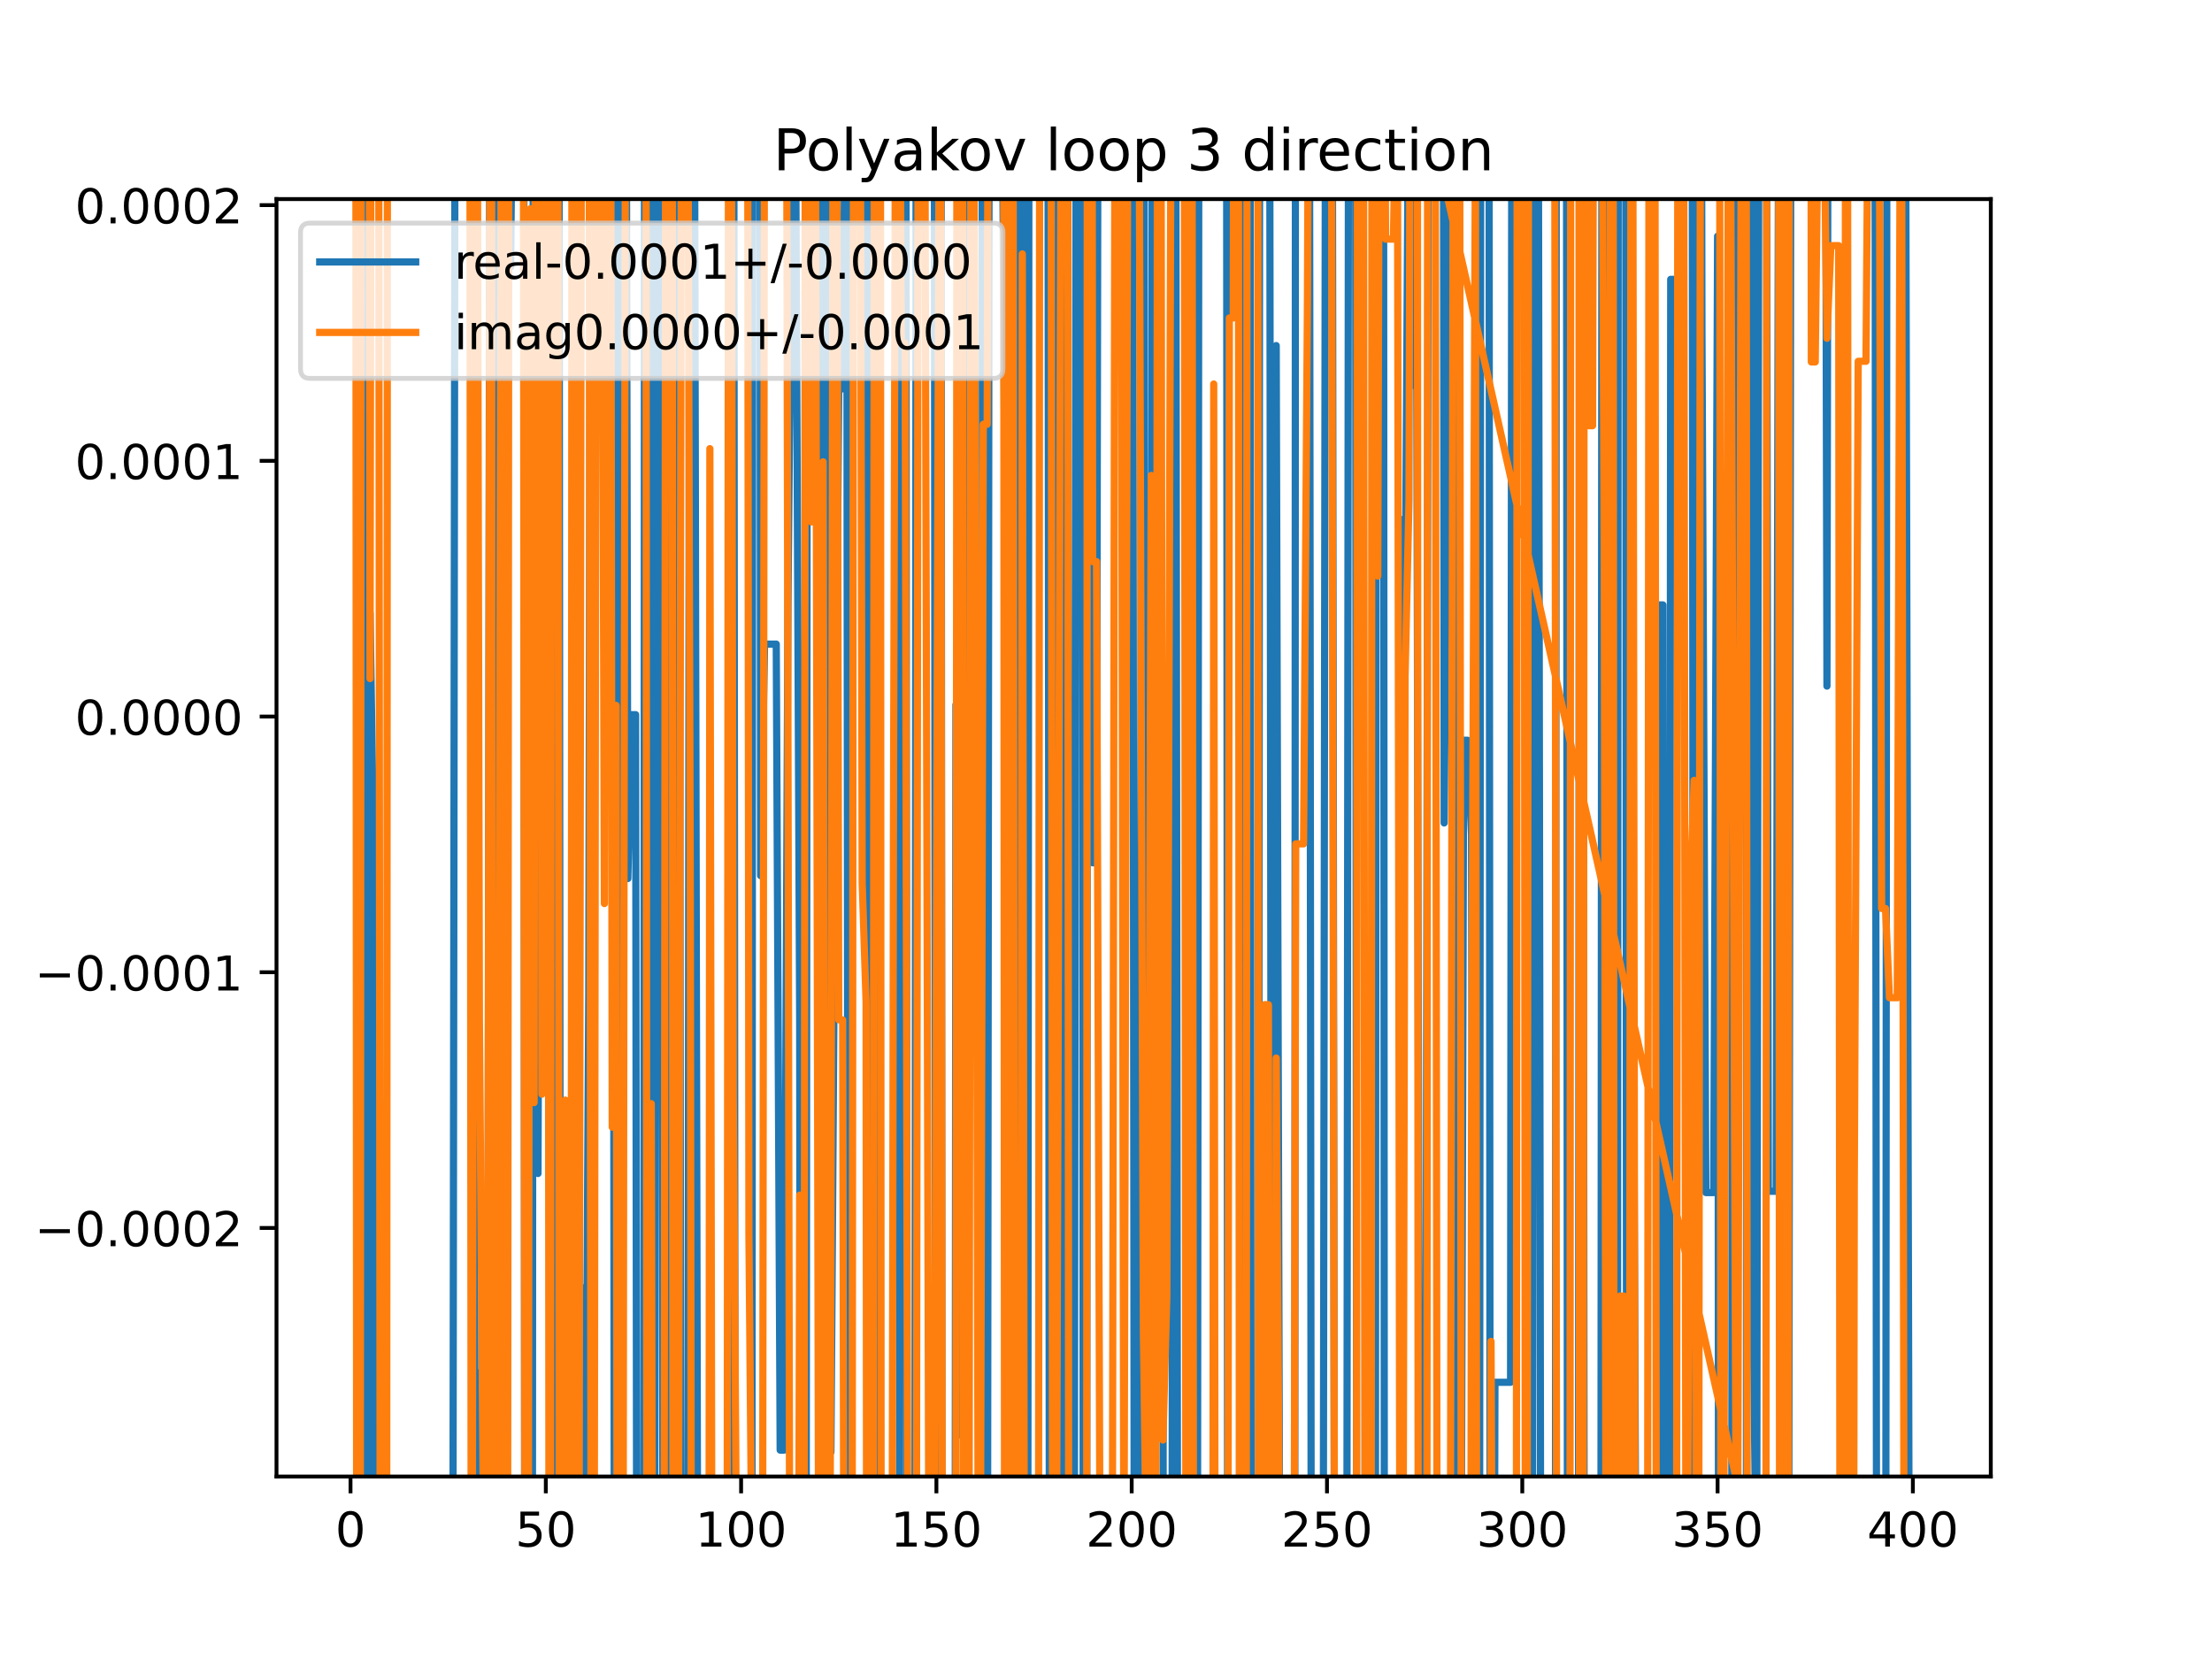 <?xml version="1.0" encoding="utf-8" standalone="no"?>
<!DOCTYPE svg PUBLIC "-//W3C//DTD SVG 1.1//EN"
  "http://www.w3.org/Graphics/SVG/1.1/DTD/svg11.dtd">
<!-- Created with matplotlib (https://matplotlib.org/) -->
<svg height="345.6pt" version="1.1" viewBox="0 0 460.8 345.6" width="460.8pt" xmlns="http://www.w3.org/2000/svg" xmlns:xlink="http://www.w3.org/1999/xlink">
 <defs>
  <style type="text/css">
*{stroke-linecap:butt;stroke-linejoin:round;}
  </style>
 </defs>
 <g id="figure_1">
  <g id="patch_1">
   <path d="M 0 345.6 
L 460.8 345.6 
L 460.8 0 
L 0 0 
z
" style="fill:#ffffff;"/>
  </g>
  <g id="axes_1">
   <g id="patch_2">
    <path d="M 57.6 307.584 
L 414.72 307.584 
L 414.72 41.472 
L 57.6 41.472 
z
" style="fill:#ffffff;"/>
   </g>
   <g id="matplotlib.axis_1">
    <g id="xtick_1">
     <g id="line2d_1">
      <defs>
       <path d="M 0 0 
L 0 3.5 
" id="m4fcb6b47d8" style="stroke:#000000;stroke-width:0.8;"/>
      </defs>
      <g>
       <use style="stroke:#000000;stroke-width:0.8;" x="73.019" xlink:href="#m4fcb6b47d8" y="307.584"/>
      </g>
     </g>
     <g id="text_1">
      <!-- 0 -->
      <defs>
       <path d="M 31.781 66.406 
Q 24.172 66.406 20.328 58.906 
Q 16.5 51.422 16.5 36.375 
Q 16.5 21.391 20.328 13.891 
Q 24.172 6.391 31.781 6.391 
Q 39.453 6.391 43.281 13.891 
Q 47.125 21.391 47.125 36.375 
Q 47.125 51.422 43.281 58.906 
Q 39.453 66.406 31.781 66.406 
z
M 31.781 74.219 
Q 44.047 74.219 50.516 64.516 
Q 56.984 54.828 56.984 36.375 
Q 56.984 17.969 50.516 8.266 
Q 44.047 -1.422 31.781 -1.422 
Q 19.531 -1.422 13.062 8.266 
Q 6.594 17.969 6.594 36.375 
Q 6.594 54.828 13.062 64.516 
Q 19.531 74.219 31.781 74.219 
z
" id="DejaVuSans-48"/>
      </defs>
      <g transform="translate(69.838 322.182)scale(0.1 -0.1)">
       <use xlink:href="#DejaVuSans-48"/>
      </g>
     </g>
    </g>
    <g id="xtick_2">
     <g id="line2d_2">
      <g>
       <use style="stroke:#000000;stroke-width:0.8;" x="113.703" xlink:href="#m4fcb6b47d8" y="307.584"/>
      </g>
     </g>
     <g id="text_2">
      <!-- 50 -->
      <defs>
       <path d="M 10.797 72.906 
L 49.516 72.906 
L 49.516 64.594 
L 19.828 64.594 
L 19.828 46.734 
Q 21.969 47.469 24.109 47.828 
Q 26.266 48.188 28.422 48.188 
Q 40.625 48.188 47.75 41.5 
Q 54.891 34.812 54.891 23.391 
Q 54.891 11.625 47.562 5.094 
Q 40.234 -1.422 26.906 -1.422 
Q 22.312 -1.422 17.547 -0.641 
Q 12.797 0.141 7.719 1.703 
L 7.719 11.625 
Q 12.109 9.234 16.797 8.062 
Q 21.484 6.891 26.703 6.891 
Q 35.156 6.891 40.078 11.328 
Q 45.016 15.766 45.016 23.391 
Q 45.016 31 40.078 35.438 
Q 35.156 39.891 26.703 39.891 
Q 22.75 39.891 18.812 39.016 
Q 14.891 38.141 10.797 36.281 
z
" id="DejaVuSans-53"/>
      </defs>
      <g transform="translate(107.34 322.182)scale(0.1 -0.1)">
       <use xlink:href="#DejaVuSans-53"/>
       <use x="63.623" xlink:href="#DejaVuSans-48"/>
      </g>
     </g>
    </g>
    <g id="xtick_3">
     <g id="line2d_3">
      <g>
       <use style="stroke:#000000;stroke-width:0.8;" x="154.386" xlink:href="#m4fcb6b47d8" y="307.584"/>
      </g>
     </g>
     <g id="text_3">
      <!-- 100 -->
      <defs>
       <path d="M 12.406 8.297 
L 28.516 8.297 
L 28.516 63.922 
L 10.984 60.406 
L 10.984 69.391 
L 28.422 72.906 
L 38.281 72.906 
L 38.281 8.297 
L 54.391 8.297 
L 54.391 0 
L 12.406 0 
z
" id="DejaVuSans-49"/>
      </defs>
      <g transform="translate(144.842 322.182)scale(0.1 -0.1)">
       <use xlink:href="#DejaVuSans-49"/>
       <use x="63.623" xlink:href="#DejaVuSans-48"/>
       <use x="127.246" xlink:href="#DejaVuSans-48"/>
      </g>
     </g>
    </g>
    <g id="xtick_4">
     <g id="line2d_4">
      <g>
       <use style="stroke:#000000;stroke-width:0.8;" x="195.07" xlink:href="#m4fcb6b47d8" y="307.584"/>
      </g>
     </g>
     <g id="text_4">
      <!-- 150 -->
      <g transform="translate(185.526 322.182)scale(0.1 -0.1)">
       <use xlink:href="#DejaVuSans-49"/>
       <use x="63.623" xlink:href="#DejaVuSans-53"/>
       <use x="127.246" xlink:href="#DejaVuSans-48"/>
      </g>
     </g>
    </g>
    <g id="xtick_5">
     <g id="line2d_5">
      <g>
       <use style="stroke:#000000;stroke-width:0.8;" x="235.753" xlink:href="#m4fcb6b47d8" y="307.584"/>
      </g>
     </g>
     <g id="text_5">
      <!-- 200 -->
      <defs>
       <path d="M 19.188 8.297 
L 53.609 8.297 
L 53.609 0 
L 7.328 0 
L 7.328 8.297 
Q 12.938 14.109 22.625 23.891 
Q 32.328 33.688 34.812 36.531 
Q 39.547 41.844 41.422 45.531 
Q 43.312 49.219 43.312 52.781 
Q 43.312 58.594 39.234 62.25 
Q 35.156 65.922 28.609 65.922 
Q 23.969 65.922 18.812 64.312 
Q 13.672 62.703 7.812 59.422 
L 7.812 69.391 
Q 13.766 71.781 18.938 73 
Q 24.125 74.219 28.422 74.219 
Q 39.75 74.219 46.484 68.547 
Q 53.219 62.891 53.219 53.422 
Q 53.219 48.922 51.531 44.891 
Q 49.859 40.875 45.406 35.406 
Q 44.188 33.984 37.641 27.219 
Q 31.109 20.453 19.188 8.297 
z
" id="DejaVuSans-50"/>
      </defs>
      <g transform="translate(226.209 322.182)scale(0.1 -0.1)">
       <use xlink:href="#DejaVuSans-50"/>
       <use x="63.623" xlink:href="#DejaVuSans-48"/>
       <use x="127.246" xlink:href="#DejaVuSans-48"/>
      </g>
     </g>
    </g>
    <g id="xtick_6">
     <g id="line2d_6">
      <g>
       <use style="stroke:#000000;stroke-width:0.8;" x="276.437" xlink:href="#m4fcb6b47d8" y="307.584"/>
      </g>
     </g>
     <g id="text_6">
      <!-- 250 -->
      <g transform="translate(266.893 322.182)scale(0.1 -0.1)">
       <use xlink:href="#DejaVuSans-50"/>
       <use x="63.623" xlink:href="#DejaVuSans-53"/>
       <use x="127.246" xlink:href="#DejaVuSans-48"/>
      </g>
     </g>
    </g>
    <g id="xtick_7">
     <g id="line2d_7">
      <g>
       <use style="stroke:#000000;stroke-width:0.8;" x="317.12" xlink:href="#m4fcb6b47d8" y="307.584"/>
      </g>
     </g>
     <g id="text_7">
      <!-- 300 -->
      <defs>
       <path d="M 40.578 39.312 
Q 47.656 37.797 51.625 33 
Q 55.609 28.219 55.609 21.188 
Q 55.609 10.406 48.188 4.484 
Q 40.766 -1.422 27.094 -1.422 
Q 22.516 -1.422 17.656 -0.516 
Q 12.797 0.391 7.625 2.203 
L 7.625 11.719 
Q 11.719 9.328 16.594 8.109 
Q 21.484 6.891 26.812 6.891 
Q 36.078 6.891 40.938 10.547 
Q 45.797 14.203 45.797 21.188 
Q 45.797 27.641 41.281 31.266 
Q 36.766 34.906 28.719 34.906 
L 20.219 34.906 
L 20.219 43.016 
L 29.109 43.016 
Q 36.375 43.016 40.234 45.922 
Q 44.094 48.828 44.094 54.297 
Q 44.094 59.906 40.109 62.906 
Q 36.141 65.922 28.719 65.922 
Q 24.656 65.922 20.016 65.031 
Q 15.375 64.156 9.812 62.312 
L 9.812 71.094 
Q 15.438 72.656 20.344 73.438 
Q 25.25 74.219 29.594 74.219 
Q 40.828 74.219 47.359 69.109 
Q 53.906 64.016 53.906 55.328 
Q 53.906 49.266 50.438 45.094 
Q 46.969 40.922 40.578 39.312 
z
" id="DejaVuSans-51"/>
      </defs>
      <g transform="translate(307.576 322.182)scale(0.1 -0.1)">
       <use xlink:href="#DejaVuSans-51"/>
       <use x="63.623" xlink:href="#DejaVuSans-48"/>
       <use x="127.246" xlink:href="#DejaVuSans-48"/>
      </g>
     </g>
    </g>
    <g id="xtick_8">
     <g id="line2d_8">
      <g>
       <use style="stroke:#000000;stroke-width:0.8;" x="357.804" xlink:href="#m4fcb6b47d8" y="307.584"/>
      </g>
     </g>
     <g id="text_8">
      <!-- 350 -->
      <g transform="translate(348.26 322.182)scale(0.1 -0.1)">
       <use xlink:href="#DejaVuSans-51"/>
       <use x="63.623" xlink:href="#DejaVuSans-53"/>
       <use x="127.246" xlink:href="#DejaVuSans-48"/>
      </g>
     </g>
    </g>
    <g id="xtick_9">
     <g id="line2d_9">
      <g>
       <use style="stroke:#000000;stroke-width:0.8;" x="398.487" xlink:href="#m4fcb6b47d8" y="307.584"/>
      </g>
     </g>
     <g id="text_9">
      <!-- 400 -->
      <defs>
       <path d="M 37.797 64.312 
L 12.891 25.391 
L 37.797 25.391 
z
M 35.203 72.906 
L 47.609 72.906 
L 47.609 25.391 
L 58.016 25.391 
L 58.016 17.188 
L 47.609 17.188 
L 47.609 0 
L 37.797 0 
L 37.797 17.188 
L 4.891 17.188 
L 4.891 26.703 
z
" id="DejaVuSans-52"/>
      </defs>
      <g transform="translate(388.944 322.182)scale(0.1 -0.1)">
       <use xlink:href="#DejaVuSans-52"/>
       <use x="63.623" xlink:href="#DejaVuSans-48"/>
       <use x="127.246" xlink:href="#DejaVuSans-48"/>
      </g>
     </g>
    </g>
   </g>
   <g id="matplotlib.axis_2">
    <g id="ytick_1">
     <g id="line2d_10">
      <defs>
       <path d="M 0 0 
L -3.5 0 
" id="mf9325bb6e5" style="stroke:#000000;stroke-width:0.8;"/>
      </defs>
      <g>
       <use style="stroke:#000000;stroke-width:0.8;" x="57.6" xlink:href="#mf9325bb6e5" y="255.807"/>
      </g>
     </g>
     <g id="text_10">
      <!-- −0.0002 -->
      <defs>
       <path d="M 10.594 35.5 
L 73.188 35.5 
L 73.188 27.203 
L 10.594 27.203 
z
" id="DejaVuSans-8722"/>
       <path d="M 10.688 12.406 
L 21 12.406 
L 21 0 
L 10.688 0 
z
" id="DejaVuSans-46"/>
      </defs>
      <g transform="translate(7.23 259.606)scale(0.1 -0.1)">
       <use xlink:href="#DejaVuSans-8722"/>
       <use x="83.789" xlink:href="#DejaVuSans-48"/>
       <use x="147.412" xlink:href="#DejaVuSans-46"/>
       <use x="179.199" xlink:href="#DejaVuSans-48"/>
       <use x="242.822" xlink:href="#DejaVuSans-48"/>
       <use x="306.445" xlink:href="#DejaVuSans-48"/>
       <use x="370.068" xlink:href="#DejaVuSans-50"/>
      </g>
     </g>
    </g>
    <g id="ytick_2">
     <g id="line2d_11">
      <g>
       <use style="stroke:#000000;stroke-width:0.8;" x="57.6" xlink:href="#mf9325bb6e5" y="202.537"/>
      </g>
     </g>
     <g id="text_11">
      <!-- −0.0001 -->
      <g transform="translate(7.23 206.337)scale(0.1 -0.1)">
       <use xlink:href="#DejaVuSans-8722"/>
       <use x="83.789" xlink:href="#DejaVuSans-48"/>
       <use x="147.412" xlink:href="#DejaVuSans-46"/>
       <use x="179.199" xlink:href="#DejaVuSans-48"/>
       <use x="242.822" xlink:href="#DejaVuSans-48"/>
       <use x="306.445" xlink:href="#DejaVuSans-48"/>
       <use x="370.068" xlink:href="#DejaVuSans-49"/>
      </g>
     </g>
    </g>
    <g id="ytick_3">
     <g id="line2d_12">
      <g>
       <use style="stroke:#000000;stroke-width:0.8;" x="57.6" xlink:href="#mf9325bb6e5" y="149.268"/>
      </g>
     </g>
     <g id="text_12">
      <!-- 0.0000 -->
      <g transform="translate(15.609 153.067)scale(0.1 -0.1)">
       <use xlink:href="#DejaVuSans-48"/>
       <use x="63.623" xlink:href="#DejaVuSans-46"/>
       <use x="95.41" xlink:href="#DejaVuSans-48"/>
       <use x="159.033" xlink:href="#DejaVuSans-48"/>
       <use x="222.656" xlink:href="#DejaVuSans-48"/>
       <use x="286.279" xlink:href="#DejaVuSans-48"/>
      </g>
     </g>
    </g>
    <g id="ytick_4">
     <g id="line2d_13">
      <g>
       <use style="stroke:#000000;stroke-width:0.8;" x="57.6" xlink:href="#mf9325bb6e5" y="95.999"/>
      </g>
     </g>
     <g id="text_13">
      <!-- 0.0001 -->
      <g transform="translate(15.609 99.798)scale(0.1 -0.1)">
       <use xlink:href="#DejaVuSans-48"/>
       <use x="63.623" xlink:href="#DejaVuSans-46"/>
       <use x="95.41" xlink:href="#DejaVuSans-48"/>
       <use x="159.033" xlink:href="#DejaVuSans-48"/>
       <use x="222.656" xlink:href="#DejaVuSans-48"/>
       <use x="286.279" xlink:href="#DejaVuSans-49"/>
      </g>
     </g>
    </g>
    <g id="ytick_5">
     <g id="line2d_14">
      <g>
       <use style="stroke:#000000;stroke-width:0.8;" x="57.6" xlink:href="#mf9325bb6e5" y="42.73"/>
      </g>
     </g>
     <g id="text_14">
      <!-- 0.0002 -->
      <g transform="translate(15.609 46.529)scale(0.1 -0.1)">
       <use xlink:href="#DejaVuSans-48"/>
       <use x="63.623" xlink:href="#DejaVuSans-46"/>
       <use x="95.41" xlink:href="#DejaVuSans-48"/>
       <use x="159.033" xlink:href="#DejaVuSans-48"/>
       <use x="222.656" xlink:href="#DejaVuSans-48"/>
       <use x="286.279" xlink:href="#DejaVuSans-50"/>
      </g>
     </g>
    </g>
   </g>
   <g id="line2d_15">
    <path clip-path="url(#p3bd7b8fc43)" d="M 74.925 346.6 
L 75.157 -1 
M 75.727 -1 
L 75.931 346.6 
M 76.866 346.6 
L 77.087 127.695 
L 77.901 181.191 
L 78.22 346.6 
M 156.64 346.6 
L 156.823 -1 
M 158.303 -1 
L 158.454 182.416 
L 159.268 134.18 
L 161.709 134.18 
L 162.523 302.083 
L 163.336 302.083 
L 164.15 125.462 
L 164.964 34.792 
L 165.777 34.792 
L 166.591 213.01 
L 166.734 346.6 
M 167.926 346.6 
L 168.216 -1 
M 170.499 -1 
L 171.168 346.6 
M 171.568 346.6 
L 171.785 -1 
M 172.877 -1 
L 173.101 302.479 
L 173.914 182.184 
L 174.728 81.001 
L 175.542 81.001 
L 176.249 -1 
M 176.367 -1 
L 176.692 346.6 
M 177.437 346.6 
L 177.619 -1 
M 180.579 -1 
L 180.793 346.6 
M 181.751 346.6 
L 181.998 -1 
M 182.165 -1 
L 182.698 346.6 
M 187.353 346.6 
L 187.582 -1 
M 188.718 -1 
L 188.937 346.6 
M 190.587 346.6 
L 190.862 -1 
M 191.753 -1 
L 191.815 13.599 
L 191.858 -1 
M 194.622 -1 
L 194.93 346.6 
M 195.236 346.6 
L 195.602 -1 
M 196.041 -1 
L 196.246 346.6 
M 198.969 346.6 
L 199.138 146.812 
L 199.952 298.934 
L 200.765 228.746 
L 201.558 346.6 
M 201.582 346.6 
L 201.904 -1 
M 203.15 -1 
L 203.206 38.015 
L 203.24 -1 
M 204.584 -1 
L 204.801 346.6 
M 205.704 346.6 
L 206.075 -1 
M 208.014 -1 
L 208.088 35.491 
L 208.902 35.491 
L 209.716 164.953 
L 209.965 -1 
M 211.418 -1 
L 212.157 334.598 
L 212.754 -1 
M 213.08 -1 
L 213.393 346.6 
M 214.103 346.6 
L 214.359 -1 
M 218.3 -1 
L 218.619 346.6 
M 218.746 346.6 
L 219.283 -1 
M 220.097 -1 
L 220.293 39.542 
L 220.907 346.6 
M 221.165 346.6 
L 221.364 -1 
M 222.445 -1 
L 222.633 346.6 
M 223.779 346.6 
L 224.203 -1 
M 225.474 -1 
L 225.654 346.6 
M 226.374 346.6 
L 226.58 -1 
M 227.352 -1 
L 227.616 179.731 
L 228.43 179.731 
L 228.759 -1 
M 233.979 -1 
L 234.126 163.362 
L 234.51 -1 
M 235.941 -1 
L 236.297 346.6 
M 237.33 346.6 
L 237.381 329.38 
L 237.91 -1 
M 238.326 -1 
L 238.584 346.6 
M 239.717 346.6 
L 240.05 -1 
M 241.284 -1 
L 241.449 169.886 
L 242.263 257.623 
L 242.34 346.6 
M 244.144 346.6 
L 244.504 -1 
M 244.923 -1 
L 245.319 346.6 
M 249.444 346.6 
L 249.758 -1 
M 253.534 -1 
L 253.654 32.73 
L 253.703 -1 
M 255.509 -1 
L 255.749 346.6 
M 258.184 346.6 
L 258.536 30.738 
L 259.35 30.738 
L 259.408 -1 
M 260.421 -1 
L 260.638 346.6 
M 262.176 346.6 
L 262.423 -1 
M 264.486 -1 
L 264.92 346.6 
M 265.263 346.6 
L 265.859 71.989 
L 266.632 346.6 
M 269.727 346.6 
L 269.869 -1 
M 272.778 -1 
L 273.169 346.6 
M 275.64 346.6 
L 276.137 -1 
M 277.53 -1 
L 277.994 346.6 
M 280.56 346.6 
L 280.936 -1 
M 282.381 -1 
L 282.625 346.6 
M 286.519 346.6 
L 286.729 -1 
M 288.218 -1 
L 288.39 346.6 
M 291.703 346.6 
L 291.896 108.224 
L 292.71 132.105 
L 293.524 0.554 
L 294.337 80.292 
L 295.151 80.292 
L 295.758 346.6 
M 296.948 346.6 
L 297.592 2.459 
L 298.406 2.459 
L 298.413 -1 
M 300.678 -1 
L 300.847 171.436 
L 301.66 65.276 
L 301.793 -1 
M 302.817 -1 
L 303.166 346.6 
M 304.353 346.6 
L 304.915 154.209 
L 305.729 154.209 
L 306.543 173.95 
L 306.947 346.6 
M 308.211 346.6 
L 308.484 -1 
M 310.186 -1 
L 310.427 346.6 
M 311.277 346.6 
L 311.425 287.956 
L 314.679 287.956 
L 314.949 -1 
M 317.716 -1 
L 318.077 346.6 
M 319.234 346.6 
L 319.526 -1 
M 320.44 -1 
L 320.975 346.6 
M 324.019 346.6 
L 324.219 -1 
M 326.316 -1 
L 326.535 346.6 
M 328.808 346.6 
L 329.088 -1 
M 329.651 -1 
L 330.036 346.6 
M 333.493 346.6 
L 333.723 -1 
M 334.851 -1 
L 335.021 191.81 
L 335.318 346.6 
M 336.933 346.6 
L 337.122 -1 
M 338.656 -1 
L 338.866 346.6 
M 339.597 346.6 
L 339.903 124.523 
L 340.717 315.676 
L 343.158 315.676 
L 343.196 346.6 
M 345.301 346.6 
L 345.599 126.016 
L 346.412 126.016 
L 346.637 346.6 
M 347.769 346.6 
L 348.04 58.191 
L 348.853 58.191 
L 349.667 114.058 
L 350.481 114.058 
L 350.598 -1 
M 352.502 -1 
L 352.853 346.6 
M 352.99 346.6 
L 353.339 -1 
M 354.427 -1 
L 354.549 68.99 
L 355.363 248.434 
L 356.99 248.434 
L 357.804 49.201 
L 358.008 346.6 
M 360.746 346.6 
L 361 -1 
M 361.215 -1 
L 361.917 346.6 
M 363.797 346.6 
L 363.925 -1 
M 364.963 -1 
L 365.127 265.011 
L 365.94 337.142 
L 366.414 -1 
M 367.969 -1 
L 368.381 248.172 
L 370.009 248.172 
L 370.552 -1 
M 372.04 -1 
L 372.352 346.6 
M 372.604 346.6 
L 373.095 -1 
M 380.281 -1 
L 380.587 142.928 
L 380.832 -1 
M 390.582 -1 
L 390.938 346.6 
M 392.836 346.6 
L 393.084 -1 
M 396.926 -1 
L 397.674 312.349 
L 398.487 312.349 
L 356.488 346.6 
M 94.326 346.6 
L 94.807 -1 
M 98.68 -1 
L 98.969 346.6 
M 99.573 346.6 
L 99.87 285.948 
L 99.952 346.6 
M 101.561 346.6 
L 102.054 -1 
M 102.525 -1 
L 102.934 346.6 
M 103.323 346.6 
L 103.75 -1 
M 104.295 -1 
L 104.752 196.816 
L 105.084 -1 
M 106.246 -1 
L 106.38 55.551 
L 106.907 -1 
M 109.112 -1 
L 109.303 346.6 
M 110.901 346.6 
L 111.095 -1 
M 111.709 -1 
L 112.075 244.46 
L 112.875 -1 
M 112.906 -1 
L 113.703 193.573 
L 114.064 -1 
M 114.668 -1 
L 114.884 346.6 
M 115.748 346.6 
L 115.95 -1 
M 116.448 -1 
L 116.767 346.6 
M 120.711 346.6 
L 121.026 268.092 
L 121.839 344.548 
L 122.653 206.951 
L 123.068 -1 
M 124.237 -1 
L 124.28 10.188 
L 124.297 -1 
M 127.63 -1 
L 127.982 346.6 
M 128.752 346.6 
L 129.14 -1 
M 130.44 -1 
L 130.79 183.024 
L 131.603 148.88 
L 132.417 148.88 
L 132.646 346.6 
M 134.115 346.6 
L 134.269 -1 
M 135.297 -1 
L 135.412 346.6 
M 136.366 346.6 
L 136.741 -1 
M 137.764 -1 
L 138.112 346.6 
M 138.944 346.6 
L 139.272 -1 
M 140.196 -1 
L 140.514 346.6 
M 140.636 346.6 
L 141.301 -1 
M 141.412 -1 
L 141.856 346.6 
M 143.284 346.6 
L 143.681 -1 
M 144.641 -1 
L 145.369 346.6 
M 148.648 346.6 
L 148.69 336.484 
L 149.504 336.484 
L 149.519 346.6 
M 152.538 346.6 
L 152.705 -1 
M 152.855 -1 
L 153.152 346.6 
L 153.152 346.6 
" style="fill:none;stroke:#1f77b4;stroke-linecap:square;stroke-width:1.5;"/>
   </g>
   <g id="line2d_16">
    <path clip-path="url(#p3bd7b8fc43)" d="M 74.125 -1 
L 74.304 346.6 
M 75.045 346.6 
L 75.253 -1 
M 76.927 -1 
L 77.087 141.359 
L 77.305 -1 
M 78.872 -1 
L 79.22 346.6 
M 80.547 346.6 
L 80.717 -1 
M 155.738 -1 
L 156.013 257.316 
L 156.804 346.6 
M 158.847 346.6 
L 159.268 1.007 
L 161.709 1.007 
L 161.716 -1 
M 163.83 -1 
L 164.542 346.6 
M 166.337 346.6 
L 166.591 248.966 
L 166.898 346.6 
M 167.518 346.6 
L 167.762 -1 
M 168.915 -1 
L 169.032 108.728 
L 169.846 3.985 
L 170.569 346.6 
M 170.779 346.6 
L 171.473 96.207 
L 171.939 346.6 
M 172.844 346.6 
L 173.101 260.736 
L 173.586 -1 
M 174.283 -1 
L 174.728 212.454 
L 175.542 212.454 
L 175.809 346.6 
M 177.504 346.6 
L 177.828 -1 
M 179.18 -1 
L 179.61 183.867 
L 180.424 208.85 
L 180.541 346.6 
M 181.889 346.6 
L 182.135 -1 
M 183.411 -1 
L 183.563 346.6 
M 185.825 346.6 
L 186.119 173.617 
L 186.595 -1 
M 187.446 -1 
L 187.747 71.51 
L 188.56 71.51 
L 189.141 346.6 
M 190.892 346.6 
L 191.285 -1 
M 192.617 -1 
L 192.629 5.738 
L 193.442 306.296 
L 193.665 346.6 
M 194.578 346.6 
L 195.726 -1 
M 195.931 -1 
L 196.306 346.6 
M 199.096 346.6 
L 199.138 326.793 
L 199.355 -1 
M 200.515 -1 
L 200.733 346.6 
M 201.846 346.6 
L 202.296 -1 
M 202.74 -1 
L 203.206 99.293 
L 203.831 346.6 
M 204.203 346.6 
L 204.834 88.389 
L 205.647 88.389 
L 205.879 -1 
M 209.075 -1 
L 209.275 346.6 
M 210.078 346.6 
L 210.243 -1 
M 211.033 -1 
L 211.322 346.6 
M 212.618 346.6 
L 212.97 52.885 
L 213.402 346.6 
M 216.334 346.6 
L 216.594 -1 
M 218.957 -1 
L 219.296 346.6 
M 220.023 346.6 
L 221.114 -1 
M 222.406 -1 
L 222.638 346.6 
M 226.368 346.6 
L 226.51 -1 
M 227.501 -1 
L 227.616 116.993 
L 228.43 116.993 
L 229.226 346.6 
M 231.694 346.6 
L 232.296 -1 
M 233.529 -1 
L 234.126 336.769 
L 234.939 20.757 
L 235.753 20.757 
L 235.773 -1 
M 237.341 -1 
L 237.381 44.185 
L 238.194 277.563 
L 239.008 341.367 
L 239.822 99.041 
L 240.386 346.6 
M 240.756 346.6 
L 241.141 -1 
M 241.84 -1 
L 242.263 299.985 
L 243.076 269.947 
L 244.026 -1 
M 246.687 -1 
L 247.067 346.6 
M 247.216 346.6 
L 247.567 -1 
M 248.313 -1 
L 248.632 346.6 
M 252.671 346.6 
L 252.84 79.992 
L 253.126 346.6 
M 255.798 346.6 
L 256.095 66.24 
L 256.909 66.24 
L 257.032 -1 
M 257.969 -1 
L 258.197 346.6 
M 259.614 346.6 
L 259.791 -1 
M 262.029 -1 
L 262.176 346.6 
M 263.321 346.6 
L 263.418 209.295 
L 264.232 209.295 
L 264.448 346.6 
M 265.655 346.6 
L 265.859 220.408 
L 266.684 346.6 
M 269.562 346.6 
L 269.927 175.797 
L 271.555 175.797 
L 272.368 62.067 
L 272.618 -1 
M 277.338 -1 
L 278.036 346.6 
M 282.572 346.6 
L 282.776 -1 
M 284.028 -1 
L 284.353 346.6 
M 285.64 346.6 
L 285.813 -1 
M 286.905 -1 
L 287.014 120.016 
L 287.38 -1 
M 288.434 -1 
L 288.642 49.812 
L 290.269 49.812 
L 291.083 5.005 
L 291.638 346.6 
M 292.251 346.6 
L 292.71 140.88 
L 293.524 104.154 
L 293.782 -1 
M 295.264 -1 
L 295.437 346.6 
M 297.253 346.6 
L 297.408 -1 
M 298.97 -1 
L 299.381 346.6 
M 302.099 346.6 
L 302.794 -1 
M 303.989 -1 
L 304.101 32.986 
L 304.416 346.6 
M 306.394 346.6 
L 306.543 235.596 
L 307.356 28.581 
L 307.617 346.6 
M 310.491 346.6 
L 310.611 279.434 
L 310.898 346.6 
M 315.881 346.6 
L 316.067 -1 
M 317.485 -1 
L 317.767 346.6 
M 318.121 346.6 
L 318.439 -1 
M 323.849 -1 
L 324.297 346.6 
M 327.053 346.6 
L 327.214 -1 
M 328.918 -1 
L 329.053 346.6 
M 329.799 346.6 
L 330.033 -1 
M 330.656 -1 
L 330.953 88.68 
L 331.766 88.68 
L 331.992 -1 
M 333.692 -1 
L 334.207 120.151 
L 334.587 346.6 
M 335.235 346.6 
L 335.521 -1 
M 336.043 -1 
L 336.233 346.6 
M 337.388 346.6 
L 337.462 269.987 
L 338.276 269.987 
L 338.403 346.6 
M 339.46 346.6 
L 339.773 -1 
M 340.117 -1 
L 340.63 346.6 
M 343.212 346.6 
L 343.534 -1 
M 344.718 -1 
L 344.785 41.165 
L 345.045 346.6 
M 349.249 346.6 
L 349.538 -1 
M 350.713 -1 
L 351.236 346.6 
M 351.453 346.6 
L 352.108 186.333 
L 352.922 162.565 
L 353.409 346.6 
M 353.866 346.6 
L 354.235 -1 
M 358.226 -1 
L 358.518 346.6 
M 359.026 346.6 
L 360.126 -1 
M 360.407 -1 
L 361.785 346.6 
M 361.93 346.6 
L 362.79 -1 
M 363.752 -1 
L 364 346.6 
M 367.879 346.6 
L 368.035 -1 
M 370.506 -1 
L 370.73 346.6 
M 370.992 346.6 
L 371.403 -1 
M 371.903 -1 
L 372.375 346.6 
M 372.491 346.6 
L 372.755 -1 
M 377.249 -1 
L 377.332 75.403 
L 378.146 75.403 
L 378.959 5.607 
L 379.773 5.607 
L 380.587 70.47 
L 381.4 51.171 
L 383.028 51.171 
L 383.309 346.6 
M 384.223 346.6 
L 384.459 -1 
M 384.869 -1 
L 385.128 346.6 
M 386.136 346.6 
L 386.282 246.672 
L 387.096 75.267 
L 388.723 75.267 
L 389.288 -1 
M 391.438 -1 
L 391.978 189.26 
L 392.792 189.26 
L 393.605 207.844 
L 395.233 207.844 
L 395.929 -1 
M 396.104 -1 
L 396.669 346.6 
M 370.379 346.6 
L 292.08 -1 
M 92.54 -1 
L 92.547 7.011 
L 94.174 7.011 
L 94.988 8.044 
L 94.997 -1 
M 97.878 -1 
L 98.164 346.6 
M 98.373 346.6 
L 98.847 -1 
M 99.397 -1 
L 99.87 212.48 
L 100.684 313.996 
L 101.498 330.562 
L 102.127 -1 
M 102.379 -1 
L 102.623 346.6 
M 103.816 346.6 
L 103.939 220.326 
L 104.483 -1 
M 104.888 -1 
L 105.317 346.6 
M 105.731 346.6 
L 106.016 -1 
M 109.014 -1 
L 109.35 346.6 
M 110.036 346.6 
L 110.448 43.503 
L 111.262 229.692 
L 111.516 -1 
M 112.635 -1 
L 112.889 227.939 
L 113.123 -1 
M 114.118 -1 
L 114.373 346.6 
M 114.656 346.6 
L 114.906 -1 
M 116.199 -1 
L 116.516 346.6 
M 117.612 346.6 
L 117.771 229.166 
L 117.882 346.6 
M 118.972 346.6 
L 119.153 -1 
M 119.751 -1 
L 120.011 346.6 
M 120.602 346.6 
L 121.148 -1 
M 122.7 -1 
L 123.156 346.6 
M 123.773 346.6 
L 124.223 -1 
M 125.324 -1 
L 125.908 188.233 
L 126.191 -1 
M 127.21 -1 
L 127.535 234.799 
L 128.349 146.95 
L 128.571 346.6 
M 129.792 346.6 
L 129.976 191.465 
L 130.329 -1 
M 134.57 -1 
L 134.755 346.6 
M 135.366 346.6 
L 135.672 229.912 
L 135.942 346.6 
M 138.332 346.6 
L 138.682 -1 
M 140.039 -1 
L 140.197 346.6 
M 141.337 346.6 
L 141.367 315.935 
L 142.001 -1 
M 143.258 -1 
L 143.808 188.263 
L 144.032 346.6 
M 147.696 346.6 
L 147.877 93.46 
L 148.326 346.6 
M 151.471 346.6 
L 151.774 -1 
M 152.32 -1 
L 152.759 228.161 
L 153.572 345.169 
L 154.386 345.169 
L 154.386 345.169 
" style="fill:none;stroke:#ff7f0e;stroke-linecap:square;stroke-width:1.5;"/>
   </g>
   <g id="patch_3">
    <path d="M 57.6 307.584 
L 57.6 41.472 
" style="fill:none;stroke:#000000;stroke-linecap:square;stroke-linejoin:miter;stroke-width:0.8;"/>
   </g>
   <g id="patch_4">
    <path d="M 414.72 307.584 
L 414.72 41.472 
" style="fill:none;stroke:#000000;stroke-linecap:square;stroke-linejoin:miter;stroke-width:0.8;"/>
   </g>
   <g id="patch_5">
    <path d="M 57.6 307.584 
L 414.72 307.584 
" style="fill:none;stroke:#000000;stroke-linecap:square;stroke-linejoin:miter;stroke-width:0.8;"/>
   </g>
   <g id="patch_6">
    <path d="M 57.6 41.472 
L 414.72 41.472 
" style="fill:none;stroke:#000000;stroke-linecap:square;stroke-linejoin:miter;stroke-width:0.8;"/>
   </g>
   <g id="text_15">
    <!-- Polyakov loop 3 direction -->
    <defs>
     <path d="M 19.672 64.797 
L 19.672 37.406 
L 32.078 37.406 
Q 38.969 37.406 42.719 40.969 
Q 46.484 44.531 46.484 51.125 
Q 46.484 57.672 42.719 61.234 
Q 38.969 64.797 32.078 64.797 
z
M 9.812 72.906 
L 32.078 72.906 
Q 44.344 72.906 50.609 67.359 
Q 56.891 61.812 56.891 51.125 
Q 56.891 40.328 50.609 34.812 
Q 44.344 29.297 32.078 29.297 
L 19.672 29.297 
L 19.672 0 
L 9.812 0 
z
" id="DejaVuSans-80"/>
     <path d="M 30.609 48.391 
Q 23.391 48.391 19.188 42.75 
Q 14.984 37.109 14.984 27.297 
Q 14.984 17.484 19.156 11.844 
Q 23.344 6.203 30.609 6.203 
Q 37.797 6.203 41.984 11.859 
Q 46.188 17.531 46.188 27.297 
Q 46.188 37.016 41.984 42.703 
Q 37.797 48.391 30.609 48.391 
z
M 30.609 56 
Q 42.328 56 49.016 48.375 
Q 55.719 40.766 55.719 27.297 
Q 55.719 13.875 49.016 6.219 
Q 42.328 -1.422 30.609 -1.422 
Q 18.844 -1.422 12.172 6.219 
Q 5.516 13.875 5.516 27.297 
Q 5.516 40.766 12.172 48.375 
Q 18.844 56 30.609 56 
z
" id="DejaVuSans-111"/>
     <path d="M 9.422 75.984 
L 18.406 75.984 
L 18.406 0 
L 9.422 0 
z
" id="DejaVuSans-108"/>
     <path d="M 32.172 -5.078 
Q 28.375 -14.844 24.75 -17.812 
Q 21.141 -20.797 15.094 -20.797 
L 7.906 -20.797 
L 7.906 -13.281 
L 13.188 -13.281 
Q 16.891 -13.281 18.938 -11.516 
Q 21 -9.766 23.484 -3.219 
L 25.094 0.875 
L 2.984 54.688 
L 12.5 54.688 
L 29.594 11.922 
L 46.688 54.688 
L 56.203 54.688 
z
" id="DejaVuSans-121"/>
     <path d="M 34.281 27.484 
Q 23.391 27.484 19.188 25 
Q 14.984 22.516 14.984 16.5 
Q 14.984 11.719 18.141 8.906 
Q 21.297 6.109 26.703 6.109 
Q 34.188 6.109 38.703 11.406 
Q 43.219 16.703 43.219 25.484 
L 43.219 27.484 
z
M 52.203 31.203 
L 52.203 0 
L 43.219 0 
L 43.219 8.297 
Q 40.141 3.328 35.547 0.953 
Q 30.953 -1.422 24.312 -1.422 
Q 15.922 -1.422 10.953 3.297 
Q 6 8.016 6 15.922 
Q 6 25.141 12.172 29.828 
Q 18.359 34.516 30.609 34.516 
L 43.219 34.516 
L 43.219 35.406 
Q 43.219 41.609 39.141 45 
Q 35.062 48.391 27.688 48.391 
Q 23 48.391 18.547 47.266 
Q 14.109 46.141 10.016 43.891 
L 10.016 52.203 
Q 14.938 54.109 19.578 55.047 
Q 24.219 56 28.609 56 
Q 40.484 56 46.344 49.844 
Q 52.203 43.703 52.203 31.203 
z
" id="DejaVuSans-97"/>
     <path d="M 9.078 75.984 
L 18.109 75.984 
L 18.109 31.109 
L 44.922 54.688 
L 56.391 54.688 
L 27.391 29.109 
L 57.625 0 
L 45.906 0 
L 18.109 26.703 
L 18.109 0 
L 9.078 0 
z
" id="DejaVuSans-107"/>
     <path d="M 2.984 54.688 
L 12.5 54.688 
L 29.594 8.797 
L 46.688 54.688 
L 56.203 54.688 
L 35.688 0 
L 23.484 0 
z
" id="DejaVuSans-118"/>
     <path id="DejaVuSans-32"/>
     <path d="M 18.109 8.203 
L 18.109 -20.797 
L 9.078 -20.797 
L 9.078 54.688 
L 18.109 54.688 
L 18.109 46.391 
Q 20.953 51.266 25.266 53.625 
Q 29.594 56 35.594 56 
Q 45.562 56 51.781 48.094 
Q 58.016 40.188 58.016 27.297 
Q 58.016 14.406 51.781 6.484 
Q 45.562 -1.422 35.594 -1.422 
Q 29.594 -1.422 25.266 0.953 
Q 20.953 3.328 18.109 8.203 
z
M 48.688 27.297 
Q 48.688 37.203 44.609 42.844 
Q 40.531 48.484 33.406 48.484 
Q 26.266 48.484 22.188 42.844 
Q 18.109 37.203 18.109 27.297 
Q 18.109 17.391 22.188 11.75 
Q 26.266 6.109 33.406 6.109 
Q 40.531 6.109 44.609 11.75 
Q 48.688 17.391 48.688 27.297 
z
" id="DejaVuSans-112"/>
     <path d="M 45.406 46.391 
L 45.406 75.984 
L 54.391 75.984 
L 54.391 0 
L 45.406 0 
L 45.406 8.203 
Q 42.578 3.328 38.25 0.953 
Q 33.938 -1.422 27.875 -1.422 
Q 17.969 -1.422 11.734 6.484 
Q 5.516 14.406 5.516 27.297 
Q 5.516 40.188 11.734 48.094 
Q 17.969 56 27.875 56 
Q 33.938 56 38.25 53.625 
Q 42.578 51.266 45.406 46.391 
z
M 14.797 27.297 
Q 14.797 17.391 18.875 11.75 
Q 22.953 6.109 30.078 6.109 
Q 37.203 6.109 41.297 11.75 
Q 45.406 17.391 45.406 27.297 
Q 45.406 37.203 41.297 42.844 
Q 37.203 48.484 30.078 48.484 
Q 22.953 48.484 18.875 42.844 
Q 14.797 37.203 14.797 27.297 
z
" id="DejaVuSans-100"/>
     <path d="M 9.422 54.688 
L 18.406 54.688 
L 18.406 0 
L 9.422 0 
z
M 9.422 75.984 
L 18.406 75.984 
L 18.406 64.594 
L 9.422 64.594 
z
" id="DejaVuSans-105"/>
     <path d="M 41.109 46.297 
Q 39.594 47.172 37.812 47.578 
Q 36.031 48 33.891 48 
Q 26.266 48 22.188 43.047 
Q 18.109 38.094 18.109 28.812 
L 18.109 0 
L 9.078 0 
L 9.078 54.688 
L 18.109 54.688 
L 18.109 46.188 
Q 20.953 51.172 25.484 53.578 
Q 30.031 56 36.531 56 
Q 37.453 56 38.578 55.875 
Q 39.703 55.766 41.062 55.516 
z
" id="DejaVuSans-114"/>
     <path d="M 56.203 29.594 
L 56.203 25.203 
L 14.891 25.203 
Q 15.484 15.922 20.484 11.062 
Q 25.484 6.203 34.422 6.203 
Q 39.594 6.203 44.453 7.469 
Q 49.312 8.734 54.109 11.281 
L 54.109 2.781 
Q 49.266 0.734 44.188 -0.344 
Q 39.109 -1.422 33.891 -1.422 
Q 20.797 -1.422 13.156 6.188 
Q 5.516 13.812 5.516 26.812 
Q 5.516 40.234 12.766 48.109 
Q 20.016 56 32.328 56 
Q 43.359 56 49.781 48.891 
Q 56.203 41.797 56.203 29.594 
z
M 47.219 32.234 
Q 47.125 39.594 43.094 43.984 
Q 39.062 48.391 32.422 48.391 
Q 24.906 48.391 20.391 44.141 
Q 15.875 39.891 15.188 32.172 
z
" id="DejaVuSans-101"/>
     <path d="M 48.781 52.594 
L 48.781 44.188 
Q 44.969 46.297 41.141 47.344 
Q 37.312 48.391 33.406 48.391 
Q 24.656 48.391 19.812 42.844 
Q 14.984 37.312 14.984 27.297 
Q 14.984 17.281 19.812 11.734 
Q 24.656 6.203 33.406 6.203 
Q 37.312 6.203 41.141 7.25 
Q 44.969 8.297 48.781 10.406 
L 48.781 2.094 
Q 45.016 0.344 40.984 -0.531 
Q 36.969 -1.422 32.422 -1.422 
Q 20.062 -1.422 12.781 6.344 
Q 5.516 14.109 5.516 27.297 
Q 5.516 40.672 12.859 48.328 
Q 20.219 56 33.016 56 
Q 37.156 56 41.109 55.141 
Q 45.062 54.297 48.781 52.594 
z
" id="DejaVuSans-99"/>
     <path d="M 18.312 70.219 
L 18.312 54.688 
L 36.812 54.688 
L 36.812 47.703 
L 18.312 47.703 
L 18.312 18.016 
Q 18.312 11.328 20.141 9.422 
Q 21.969 7.516 27.594 7.516 
L 36.812 7.516 
L 36.812 0 
L 27.594 0 
Q 17.188 0 13.234 3.875 
Q 9.281 7.766 9.281 18.016 
L 9.281 47.703 
L 2.688 47.703 
L 2.688 54.688 
L 9.281 54.688 
L 9.281 70.219 
z
" id="DejaVuSans-116"/>
     <path d="M 54.891 33.016 
L 54.891 0 
L 45.906 0 
L 45.906 32.719 
Q 45.906 40.484 42.875 44.328 
Q 39.844 48.188 33.797 48.188 
Q 26.516 48.188 22.312 43.547 
Q 18.109 38.922 18.109 30.906 
L 18.109 0 
L 9.078 0 
L 9.078 54.688 
L 18.109 54.688 
L 18.109 46.188 
Q 21.344 51.125 25.703 53.562 
Q 30.078 56 35.797 56 
Q 45.219 56 50.047 50.172 
Q 54.891 44.344 54.891 33.016 
z
" id="DejaVuSans-110"/>
    </defs>
    <g transform="translate(161.066 35.472)scale(0.12 -0.12)">
     <use xlink:href="#DejaVuSans-80"/>
     <use x="56.678" xlink:href="#DejaVuSans-111"/>
     <use x="117.859" xlink:href="#DejaVuSans-108"/>
     <use x="145.643" xlink:href="#DejaVuSans-121"/>
     <use x="204.822" xlink:href="#DejaVuSans-97"/>
     <use x="266.102" xlink:href="#DejaVuSans-107"/>
     <use x="320.387" xlink:href="#DejaVuSans-111"/>
     <use x="381.568" xlink:href="#DejaVuSans-118"/>
     <use x="440.748" xlink:href="#DejaVuSans-32"/>
     <use x="472.535" xlink:href="#DejaVuSans-108"/>
     <use x="500.318" xlink:href="#DejaVuSans-111"/>
     <use x="561.5" xlink:href="#DejaVuSans-111"/>
     <use x="622.682" xlink:href="#DejaVuSans-112"/>
     <use x="686.158" xlink:href="#DejaVuSans-32"/>
     <use x="717.945" xlink:href="#DejaVuSans-51"/>
     <use x="781.568" xlink:href="#DejaVuSans-32"/>
     <use x="813.355" xlink:href="#DejaVuSans-100"/>
     <use x="876.832" xlink:href="#DejaVuSans-105"/>
     <use x="904.615" xlink:href="#DejaVuSans-114"/>
     <use x="943.479" xlink:href="#DejaVuSans-101"/>
     <use x="1005.002" xlink:href="#DejaVuSans-99"/>
     <use x="1059.982" xlink:href="#DejaVuSans-116"/>
     <use x="1099.191" xlink:href="#DejaVuSans-105"/>
     <use x="1126.975" xlink:href="#DejaVuSans-111"/>
     <use x="1188.156" xlink:href="#DejaVuSans-110"/>
    </g>
   </g>
   <g id="legend_1">
    <g id="patch_7">
     <path d="M 64.6 78.828 
L 206.933 78.828 
Q 208.933 78.828 208.933 76.828 
L 208.933 48.472 
Q 208.933 46.472 206.933 46.472 
L 64.6 46.472 
Q 62.6 46.472 62.6 48.472 
L 62.6 76.828 
Q 62.6 78.828 64.6 78.828 
z
" style="fill:#ffffff;opacity:0.8;stroke:#cccccc;stroke-linejoin:miter;"/>
    </g>
    <g id="line2d_17">
     <path d="M 66.6 54.57 
L 86.6 54.57 
" style="fill:none;stroke:#1f77b4;stroke-linecap:square;stroke-width:1.5;"/>
    </g>
    <g id="line2d_18"/>
    <g id="text_16">
     <!-- real-0.0001+/-0.0000 -->
     <defs>
      <path d="M 4.891 31.391 
L 31.203 31.391 
L 31.203 23.391 
L 4.891 23.391 
z
" id="DejaVuSans-45"/>
      <path d="M 46 62.703 
L 46 35.5 
L 73.188 35.5 
L 73.188 27.203 
L 46 27.203 
L 46 0 
L 37.797 0 
L 37.797 27.203 
L 10.594 27.203 
L 10.594 35.5 
L 37.797 35.5 
L 37.797 62.703 
z
" id="DejaVuSans-43"/>
      <path d="M 25.391 72.906 
L 33.688 72.906 
L 8.297 -9.281 
L 0 -9.281 
z
" id="DejaVuSans-47"/>
     </defs>
     <g transform="translate(94.6 58.07)scale(0.1 -0.1)">
      <use xlink:href="#DejaVuSans-114"/>
      <use x="38.863" xlink:href="#DejaVuSans-101"/>
      <use x="100.387" xlink:href="#DejaVuSans-97"/>
      <use x="161.666" xlink:href="#DejaVuSans-108"/>
      <use x="189.449" xlink:href="#DejaVuSans-45"/>
      <use x="225.533" xlink:href="#DejaVuSans-48"/>
      <use x="289.156" xlink:href="#DejaVuSans-46"/>
      <use x="320.943" xlink:href="#DejaVuSans-48"/>
      <use x="384.566" xlink:href="#DejaVuSans-48"/>
      <use x="448.189" xlink:href="#DejaVuSans-48"/>
      <use x="511.812" xlink:href="#DejaVuSans-49"/>
      <use x="575.436" xlink:href="#DejaVuSans-43"/>
      <use x="659.225" xlink:href="#DejaVuSans-47"/>
      <use x="692.916" xlink:href="#DejaVuSans-45"/>
      <use x="729" xlink:href="#DejaVuSans-48"/>
      <use x="792.623" xlink:href="#DejaVuSans-46"/>
      <use x="824.41" xlink:href="#DejaVuSans-48"/>
      <use x="888.033" xlink:href="#DejaVuSans-48"/>
      <use x="951.656" xlink:href="#DejaVuSans-48"/>
      <use x="1015.279" xlink:href="#DejaVuSans-48"/>
     </g>
    </g>
    <g id="line2d_19">
     <path d="M 66.6 69.249 
L 86.6 69.249 
" style="fill:none;stroke:#ff7f0e;stroke-linecap:square;stroke-width:1.5;"/>
    </g>
    <g id="line2d_20"/>
    <g id="text_17">
     <!-- imag0.0000+/-0.0001 -->
     <defs>
      <path d="M 52 44.188 
Q 55.375 50.25 60.062 53.125 
Q 64.75 56 71.094 56 
Q 79.641 56 84.281 50.016 
Q 88.922 44.047 88.922 33.016 
L 88.922 0 
L 79.891 0 
L 79.891 32.719 
Q 79.891 40.578 77.094 44.375 
Q 74.312 48.188 68.609 48.188 
Q 61.625 48.188 57.562 43.547 
Q 53.516 38.922 53.516 30.906 
L 53.516 0 
L 44.484 0 
L 44.484 32.719 
Q 44.484 40.625 41.703 44.406 
Q 38.922 48.188 33.109 48.188 
Q 26.219 48.188 22.156 43.531 
Q 18.109 38.875 18.109 30.906 
L 18.109 0 
L 9.078 0 
L 9.078 54.688 
L 18.109 54.688 
L 18.109 46.188 
Q 21.188 51.219 25.484 53.609 
Q 29.781 56 35.688 56 
Q 41.656 56 45.828 52.969 
Q 50 49.953 52 44.188 
z
" id="DejaVuSans-109"/>
      <path d="M 45.406 27.984 
Q 45.406 37.75 41.375 43.109 
Q 37.359 48.484 30.078 48.484 
Q 22.859 48.484 18.828 43.109 
Q 14.797 37.75 14.797 27.984 
Q 14.797 18.266 18.828 12.891 
Q 22.859 7.516 30.078 7.516 
Q 37.359 7.516 41.375 12.891 
Q 45.406 18.266 45.406 27.984 
z
M 54.391 6.781 
Q 54.391 -7.172 48.188 -13.984 
Q 42 -20.797 29.203 -20.797 
Q 24.469 -20.797 20.266 -20.094 
Q 16.062 -19.391 12.109 -17.922 
L 12.109 -9.188 
Q 16.062 -11.328 19.922 -12.344 
Q 23.781 -13.375 27.781 -13.375 
Q 36.625 -13.375 41.016 -8.766 
Q 45.406 -4.156 45.406 5.172 
L 45.406 9.625 
Q 42.625 4.781 38.281 2.391 
Q 33.938 0 27.875 0 
Q 17.828 0 11.672 7.656 
Q 5.516 15.328 5.516 27.984 
Q 5.516 40.672 11.672 48.328 
Q 17.828 56 27.875 56 
Q 33.938 56 38.281 53.609 
Q 42.625 51.219 45.406 46.391 
L 45.406 54.688 
L 54.391 54.688 
z
" id="DejaVuSans-103"/>
     </defs>
     <g transform="translate(94.6 72.749)scale(0.1 -0.1)">
      <use xlink:href="#DejaVuSans-105"/>
      <use x="27.783" xlink:href="#DejaVuSans-109"/>
      <use x="125.195" xlink:href="#DejaVuSans-97"/>
      <use x="186.475" xlink:href="#DejaVuSans-103"/>
      <use x="249.951" xlink:href="#DejaVuSans-48"/>
      <use x="313.574" xlink:href="#DejaVuSans-46"/>
      <use x="345.361" xlink:href="#DejaVuSans-48"/>
      <use x="408.984" xlink:href="#DejaVuSans-48"/>
      <use x="472.607" xlink:href="#DejaVuSans-48"/>
      <use x="536.23" xlink:href="#DejaVuSans-48"/>
      <use x="599.854" xlink:href="#DejaVuSans-43"/>
      <use x="683.643" xlink:href="#DejaVuSans-47"/>
      <use x="717.334" xlink:href="#DejaVuSans-45"/>
      <use x="753.418" xlink:href="#DejaVuSans-48"/>
      <use x="817.041" xlink:href="#DejaVuSans-46"/>
      <use x="848.828" xlink:href="#DejaVuSans-48"/>
      <use x="912.451" xlink:href="#DejaVuSans-48"/>
      <use x="976.074" xlink:href="#DejaVuSans-48"/>
      <use x="1039.697" xlink:href="#DejaVuSans-49"/>
     </g>
    </g>
   </g>
  </g>
 </g>
 <defs>
  <clipPath id="p3bd7b8fc43">
   <rect height="266.112" width="357.12" x="57.6" y="41.472"/>
  </clipPath>
 </defs>
</svg>

